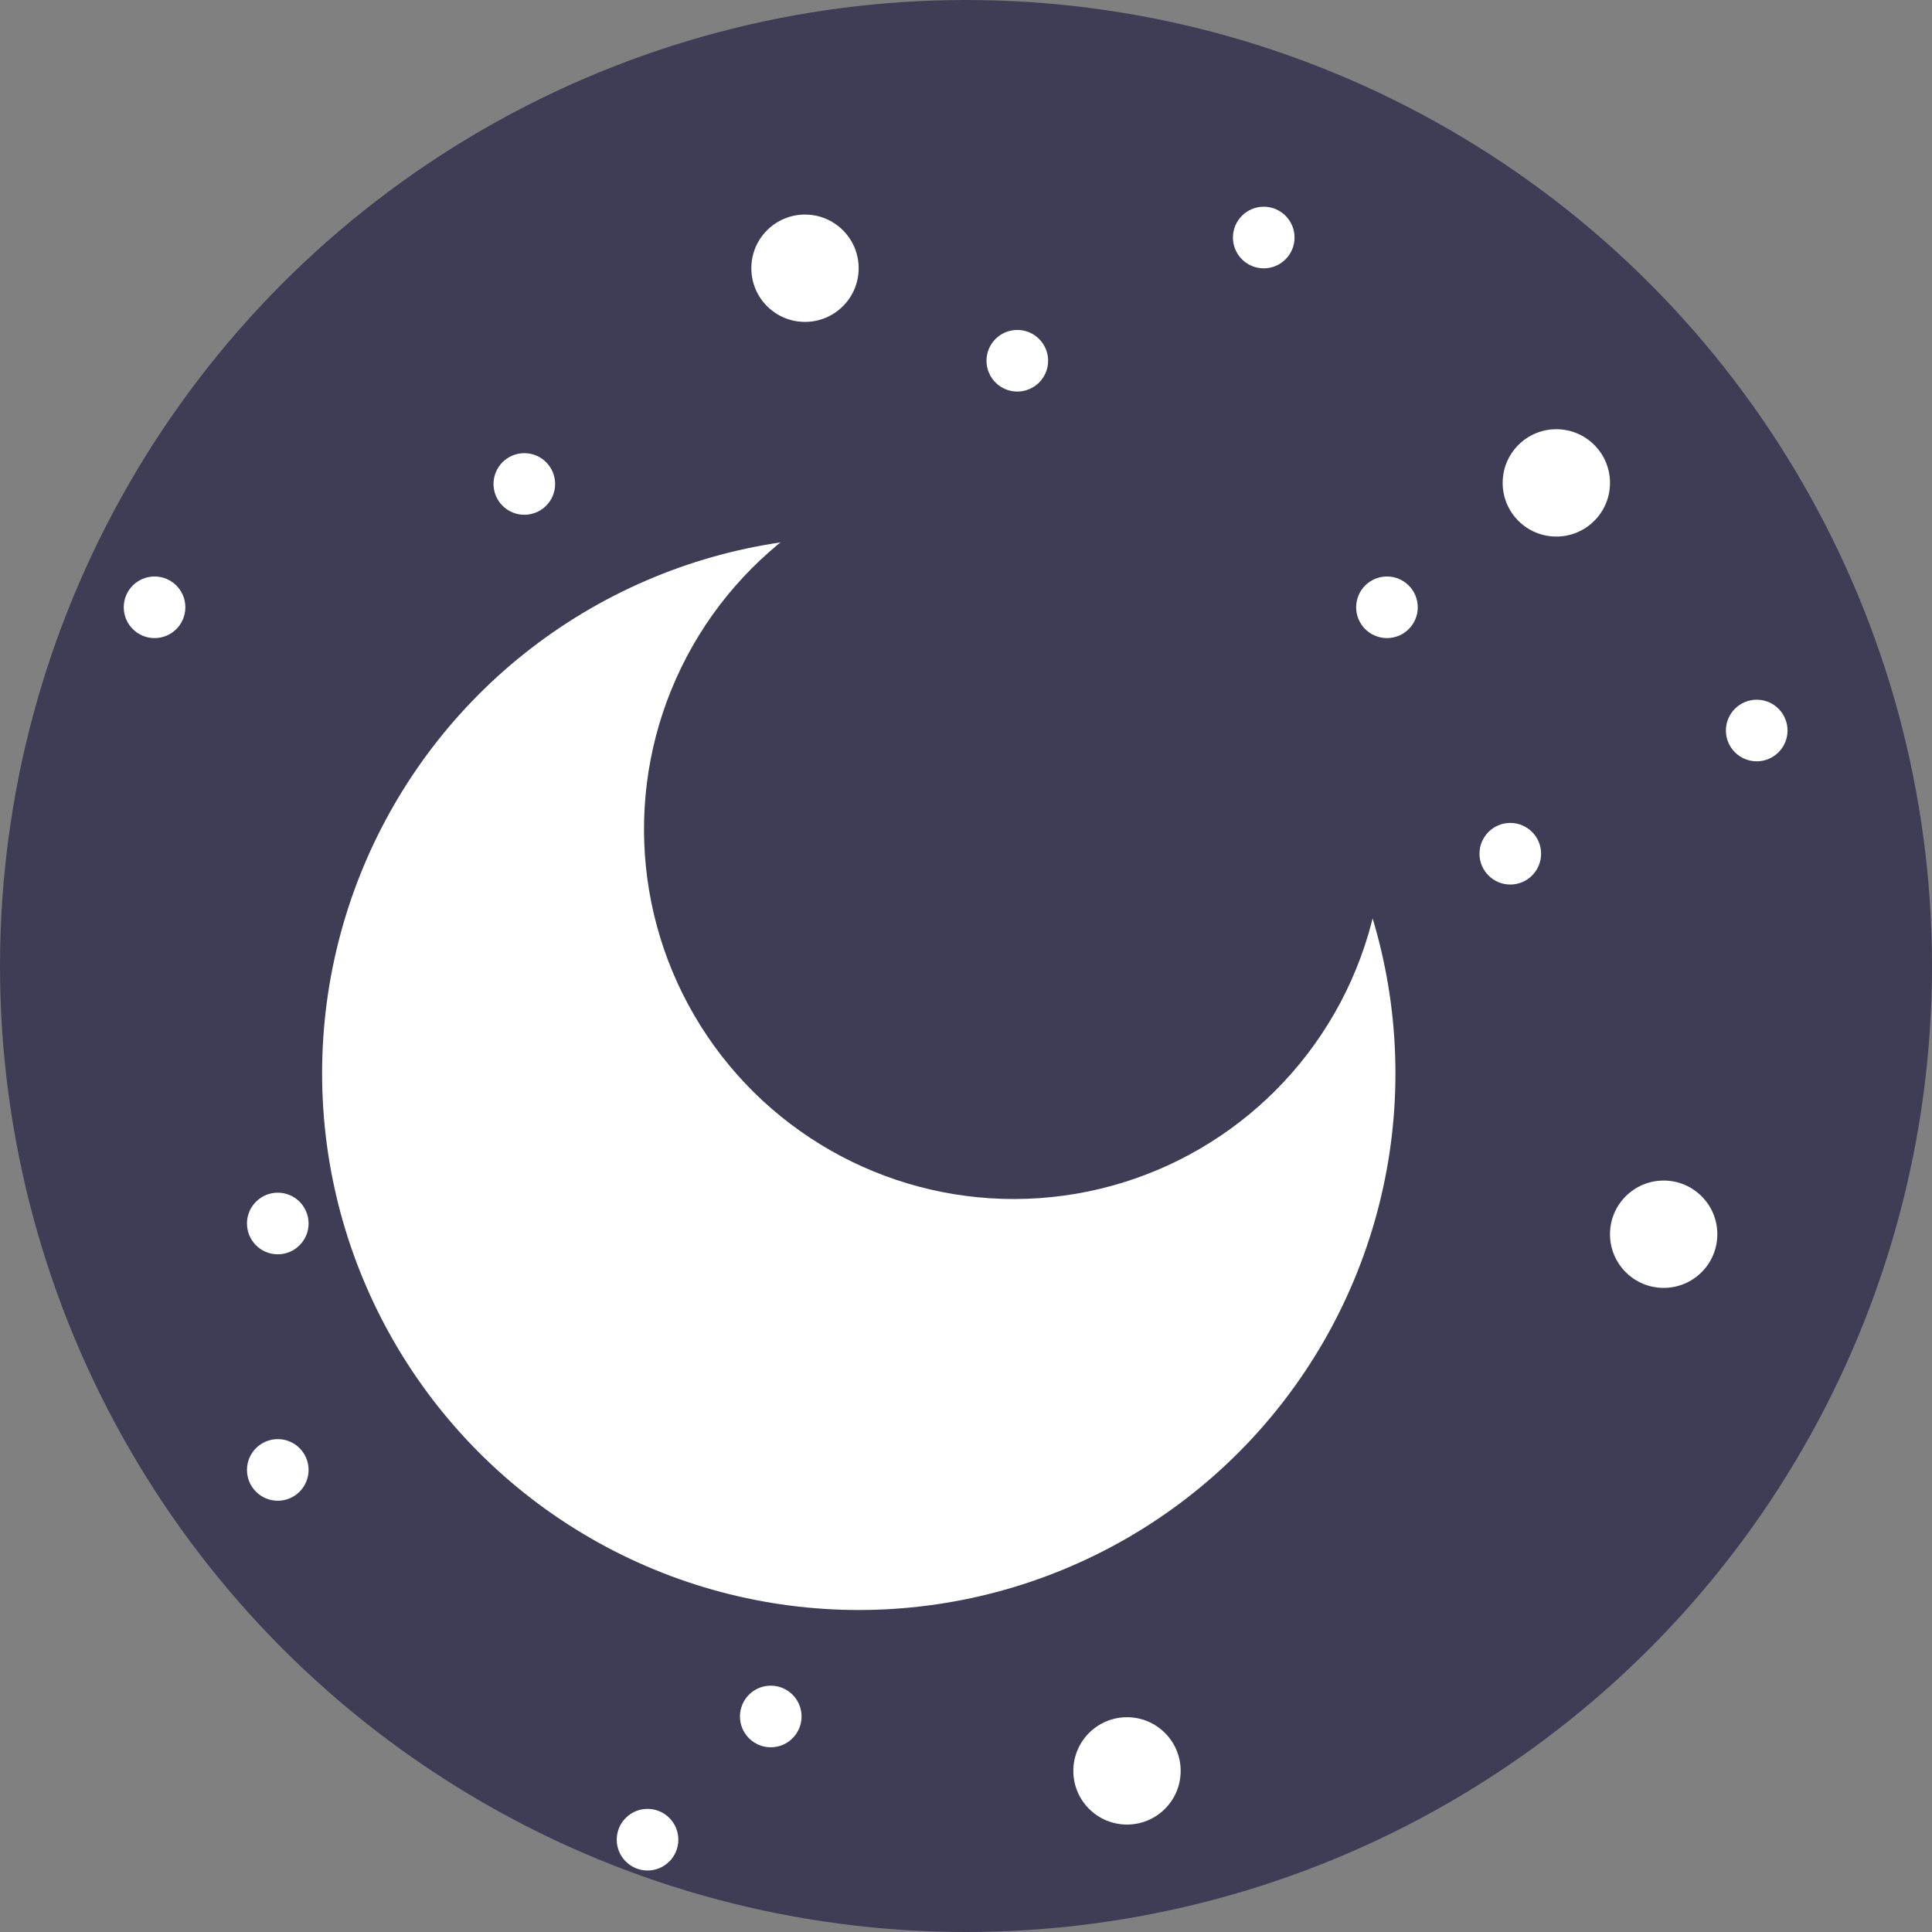 <svg xmlns="http://www.w3.org/2000/svg" width="18" height="18" viewBox="0 0 18 18">
  <rect x="0" y="0" width="18" height="18" fill="#808080" stroke="none"/>
  <g id="moon" transform="translate(0.005 -0.37)">
    <circle id="Elipse_13" data-name="Elipse 13" cx="9" cy="9" r="9" transform="translate(-0.005 0.37)" fill="#3f3d56"/>
    <g id="moonicon" transform="translate(3.445 3.49)">
      <circle id="Elipse_14" data-name="Elipse 14" cx="5" cy="5" r="5" transform="translate(-0.449 1.88)" fill="#fff"/>
      <circle id="Elipse_15" data-name="Elipse 15" cx="3.445" cy="3.445" r="3.445" transform="matrix(0.899, 0.438, -0.438, 0.899, 4.407, 0)" fill="#3f3d56"/>
    </g>
    <g id="stars" transform="translate(1.148 2.296)">
      <circle id="Elipse_16" data-name="Elipse 16" cx="0.5" cy="0.5" r="0.5" transform="translate(5.847 0.073)" fill="#fff"/>
      <circle id="Elipse_27" data-name="Elipse 27" cx="0.5" cy="0.5" r="0.5" transform="translate(12.847 2.073)" fill="#fff"/>
      <circle id="Elipse_28" data-name="Elipse 28" cx="0.5" cy="0.5" r="0.5" transform="translate(8.847 14.073)" fill="#fff"/>
      <circle id="Elipse_19" data-name="Elipse 19" cx="0.5" cy="0.5" r="0.5" transform="translate(13.847 9.073)" fill="#fff"/>
      <circle id="Elipse_17" data-name="Elipse 17" cx="0.287" cy="0.287" r="0.287" transform="translate(10.334)" fill="#fff"/>
      <circle id="Elipse_18" data-name="Elipse 18" cx="0.287" cy="0.287" r="0.287" transform="translate(14.927 4.593)" fill="#fff"/>
      <circle id="Elipse_20" data-name="Elipse 20" cx="0.287" cy="0.287" r="0.287" transform="translate(11.482 3.445)" fill="#fff"/>
      <circle id="Elipse_21" data-name="Elipse 21" cx="0.287" cy="0.287" r="0.287" transform="translate(12.631 5.741)" fill="#fff"/>
      <circle id="Elipse_22" data-name="Elipse 22" cx="0.287" cy="0.287" r="0.287" transform="translate(8.038 1.148)" fill="#fff"/>
      <circle id="Elipse_23" data-name="Elipse 23" cx="0.287" cy="0.287" r="0.287" transform="translate(1.148 11.482)" fill="#fff"/>
      <circle id="Elipse_29" data-name="Elipse 29" cx="0.287" cy="0.287" r="0.287" transform="translate(4.593 14.927)" fill="#fff"/>
      <circle id="Elipse_30" data-name="Elipse 30" cx="0.287" cy="0.287" r="0.287" transform="translate(5.741 13.779)" fill="#fff"/>
      <circle id="Elipse_24" data-name="Elipse 24" cx="0.287" cy="0.287" r="0.287" transform="translate(1.148 9.186)" fill="#fff"/>
      <circle id="Elipse_25" data-name="Elipse 25" cx="0.287" cy="0.287" r="0.287" transform="translate(0 3.445)" fill="#fff"/>
      <circle id="Elipse_26" data-name="Elipse 26" cx="0.287" cy="0.287" r="0.287" transform="translate(3.445 2.296)" fill="#fff"/>
    </g>
  </g>
</svg>
